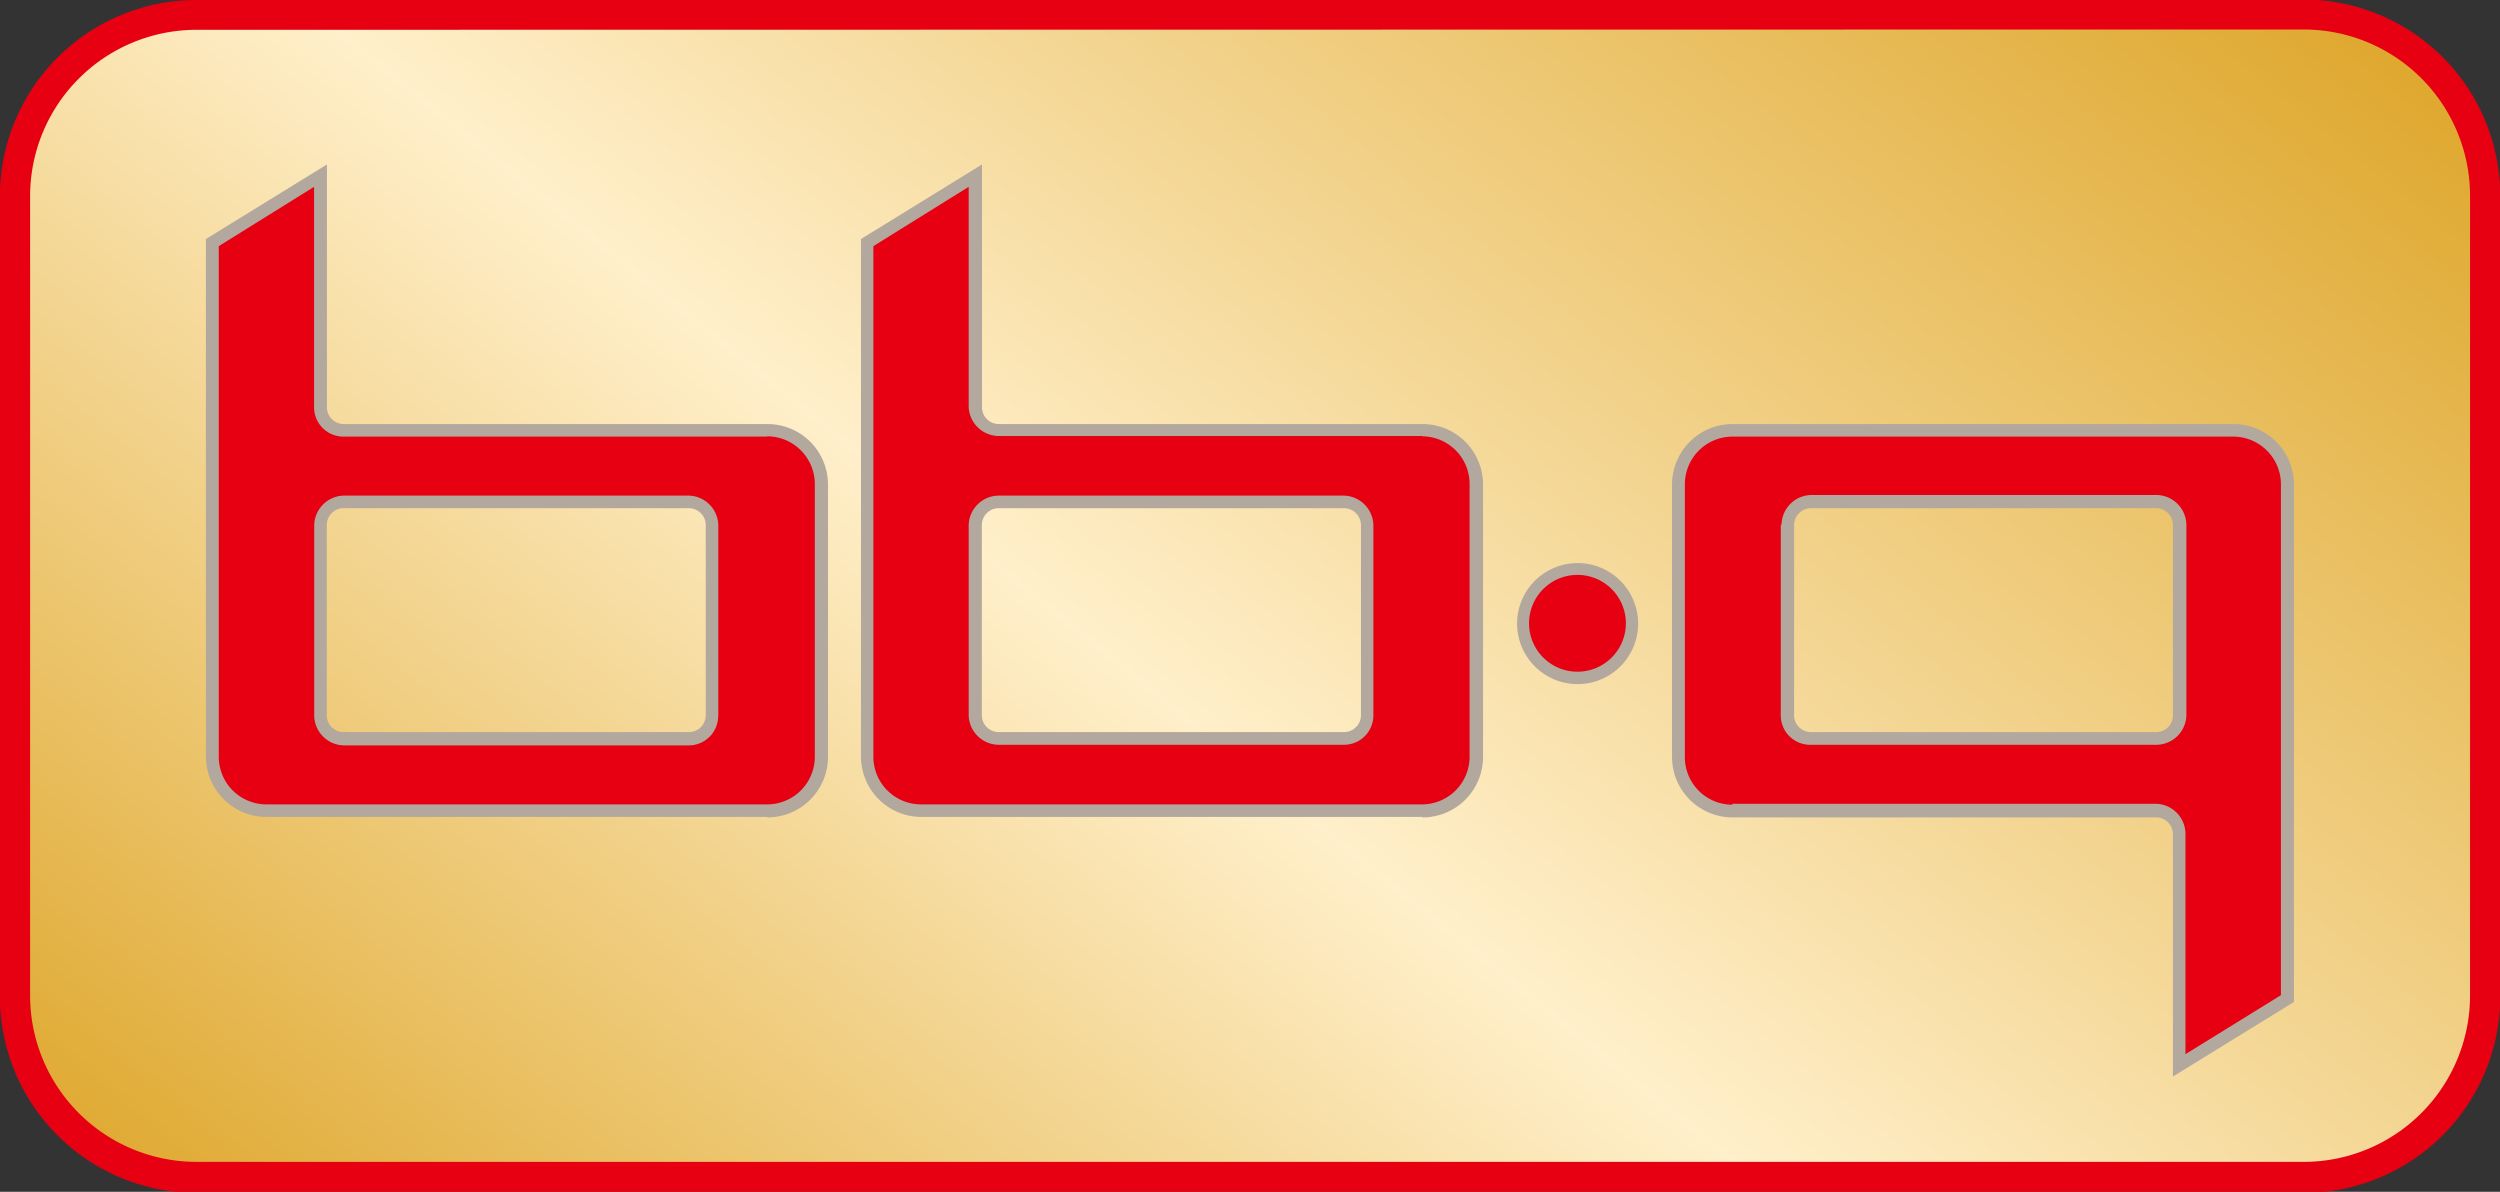 <svg xmlns="http://www.w3.org/2000/svg" viewBox="0 0 165.25 78.78"><rect x="0" y="0" width="165.25" height="78.78" fill="#333333" stroke="none"/><defs><linearGradient id="a" x1="161.12" x2="263.26" y1="355.82" y2="229.69" gradientUnits="userSpaceOnUse"><stop offset="0" stop-color="#dda426"/><stop offset="0.45" stop-color="#ffefca"/><stop offset="1" stop-color="#dda426"/></linearGradient></defs><path d="M282.36 252.71H143.08a13 13 0 0 0-13 13v52.85a13 13 0 0 0 13 13h139.28a13 13 0 0 0 13-13v-52.88a13 13 0 0 0-13-13Z" style="fill:#e60012" transform="translate(-130.09 -252.71)"/><path d="M282.36 254.66a11 11 0 0 1 11 11v52.85a11 11 0 0 1-11 11H143.08a11 11 0 0 1-11-11v-52.83a11 11 0 0 1 11-11Z" style="fill:url(#a)" transform="translate(-130.09 -252.71)"/><path d="M152.81 286.3a1.12 1.12 0 0 0-1.12 1.11V300a1.11 1.11 0 0 0 1.12 1.1h22.81a1.11 1.11 0 0 0 1.12-1.1v-12.59a1.12 1.12 0 0 0-1.12-1.11Zm81.56 11.63a4 4 0 1 1 4-4 4 4 0 0 1-4 4Zm15.43-11.63a1.13 1.13 0 0 0-1.12 1.11V300a1.11 1.11 0 0 0 1.12 1.1h22.81a1.1 1.1 0 0 0 1.11-1.1v-12.59a1.11 1.11 0 0 0-1.11-1.11Zm23.92 37.57v-16a1.11 1.11 0 0 0-1.11-1.13h-28a4 4 0 0 1-4-4v-18a4 4 0 0 1 4-4h33.11a4 4 0 0 1 4 4v34.2l-8 4.93Zm-77.61-37.57a1.12 1.12 0 0 0-1.12 1.11V300a1.11 1.11 0 0 0 1.12 1.1h22.81a1.12 1.12 0 0 0 1.13-1.1v-12.59a1.13 1.13 0 0 0-1.13-1.11Zm28 20.41H191a4 4 0 0 1-4-4v-34.2l8-4.93v16.05a1.11 1.11 0 0 0 1.12 1.11h28a4 4 0 0 1 4 4v18a4 4 0 0 1-4 4Zm-43.31 0h-33.1a4 4 0 0 1-4-4v-34.2l8-4.93v16.05a1.11 1.11 0 0 0 1.12 1.11h28a4 4 0 0 1 4 4v18a4 4 0 0 1-4 4Z" style="fill:#b3a89d" transform="translate(-130.09 -252.71)"/><path d="M237.56 293.91a3.2 3.2 0 1 1-3.19-3.2 3.2 3.2 0 0 1 3.19 3.2Zm-60 6.13a1.94 1.94 0 0 1-1.95 1.94h-22.8a2 2 0 0 1-1.95-1.94v-12.63a2 2 0 0 1 1.95-1.94h22.81a2 2 0 0 1 1.95 1.94V300Zm3.24-18.47h-28a1.94 1.94 0 0 1-1.95-1.94v-14.57l-6.3 3.92v33.74a3.15 3.15 0 0 0 3.15 3.16h33.1a3.15 3.15 0 0 0 3.15-3.16v-18a3.16 3.16 0 0 0-3.16-3.17ZM220.87 300a1.94 1.94 0 0 1-1.94 1.94h-22.81a2 2 0 0 1-2-1.94v-12.59a2 2 0 0 1 2-1.94h22.81a2 2 0 0 1 1.94 1.94V300Zm3.25-18.47h-28a2 2 0 0 1-2-1.94v-14.53l-6.3 3.92v33.74a3.15 3.15 0 0 0 3.15 3.16h33.11a3.15 3.15 0 0 0 3.15-3.16v-18a3.15 3.15 0 0 0-3.15-3.17Zm23.73 5.84a2 2 0 0 1 2-1.94h22.81a2 2 0 0 1 1.95 1.94V300a2 2 0 0 1-1.95 1.94H249.8a1.94 1.94 0 0 1-2-1.94v-12.59Zm-3.25 18.47h28a2 2 0 0 1 1.95 2v14.55l6.31-3.9v-33.75a3.16 3.16 0 0 0-3.15-3.17h-33.1a3.15 3.15 0 0 0-3.15 3.17v18a3.14 3.14 0 0 0 3.14 3.16Z" style="fill:#e60012" transform="translate(-130.09 -252.71)"/></svg>